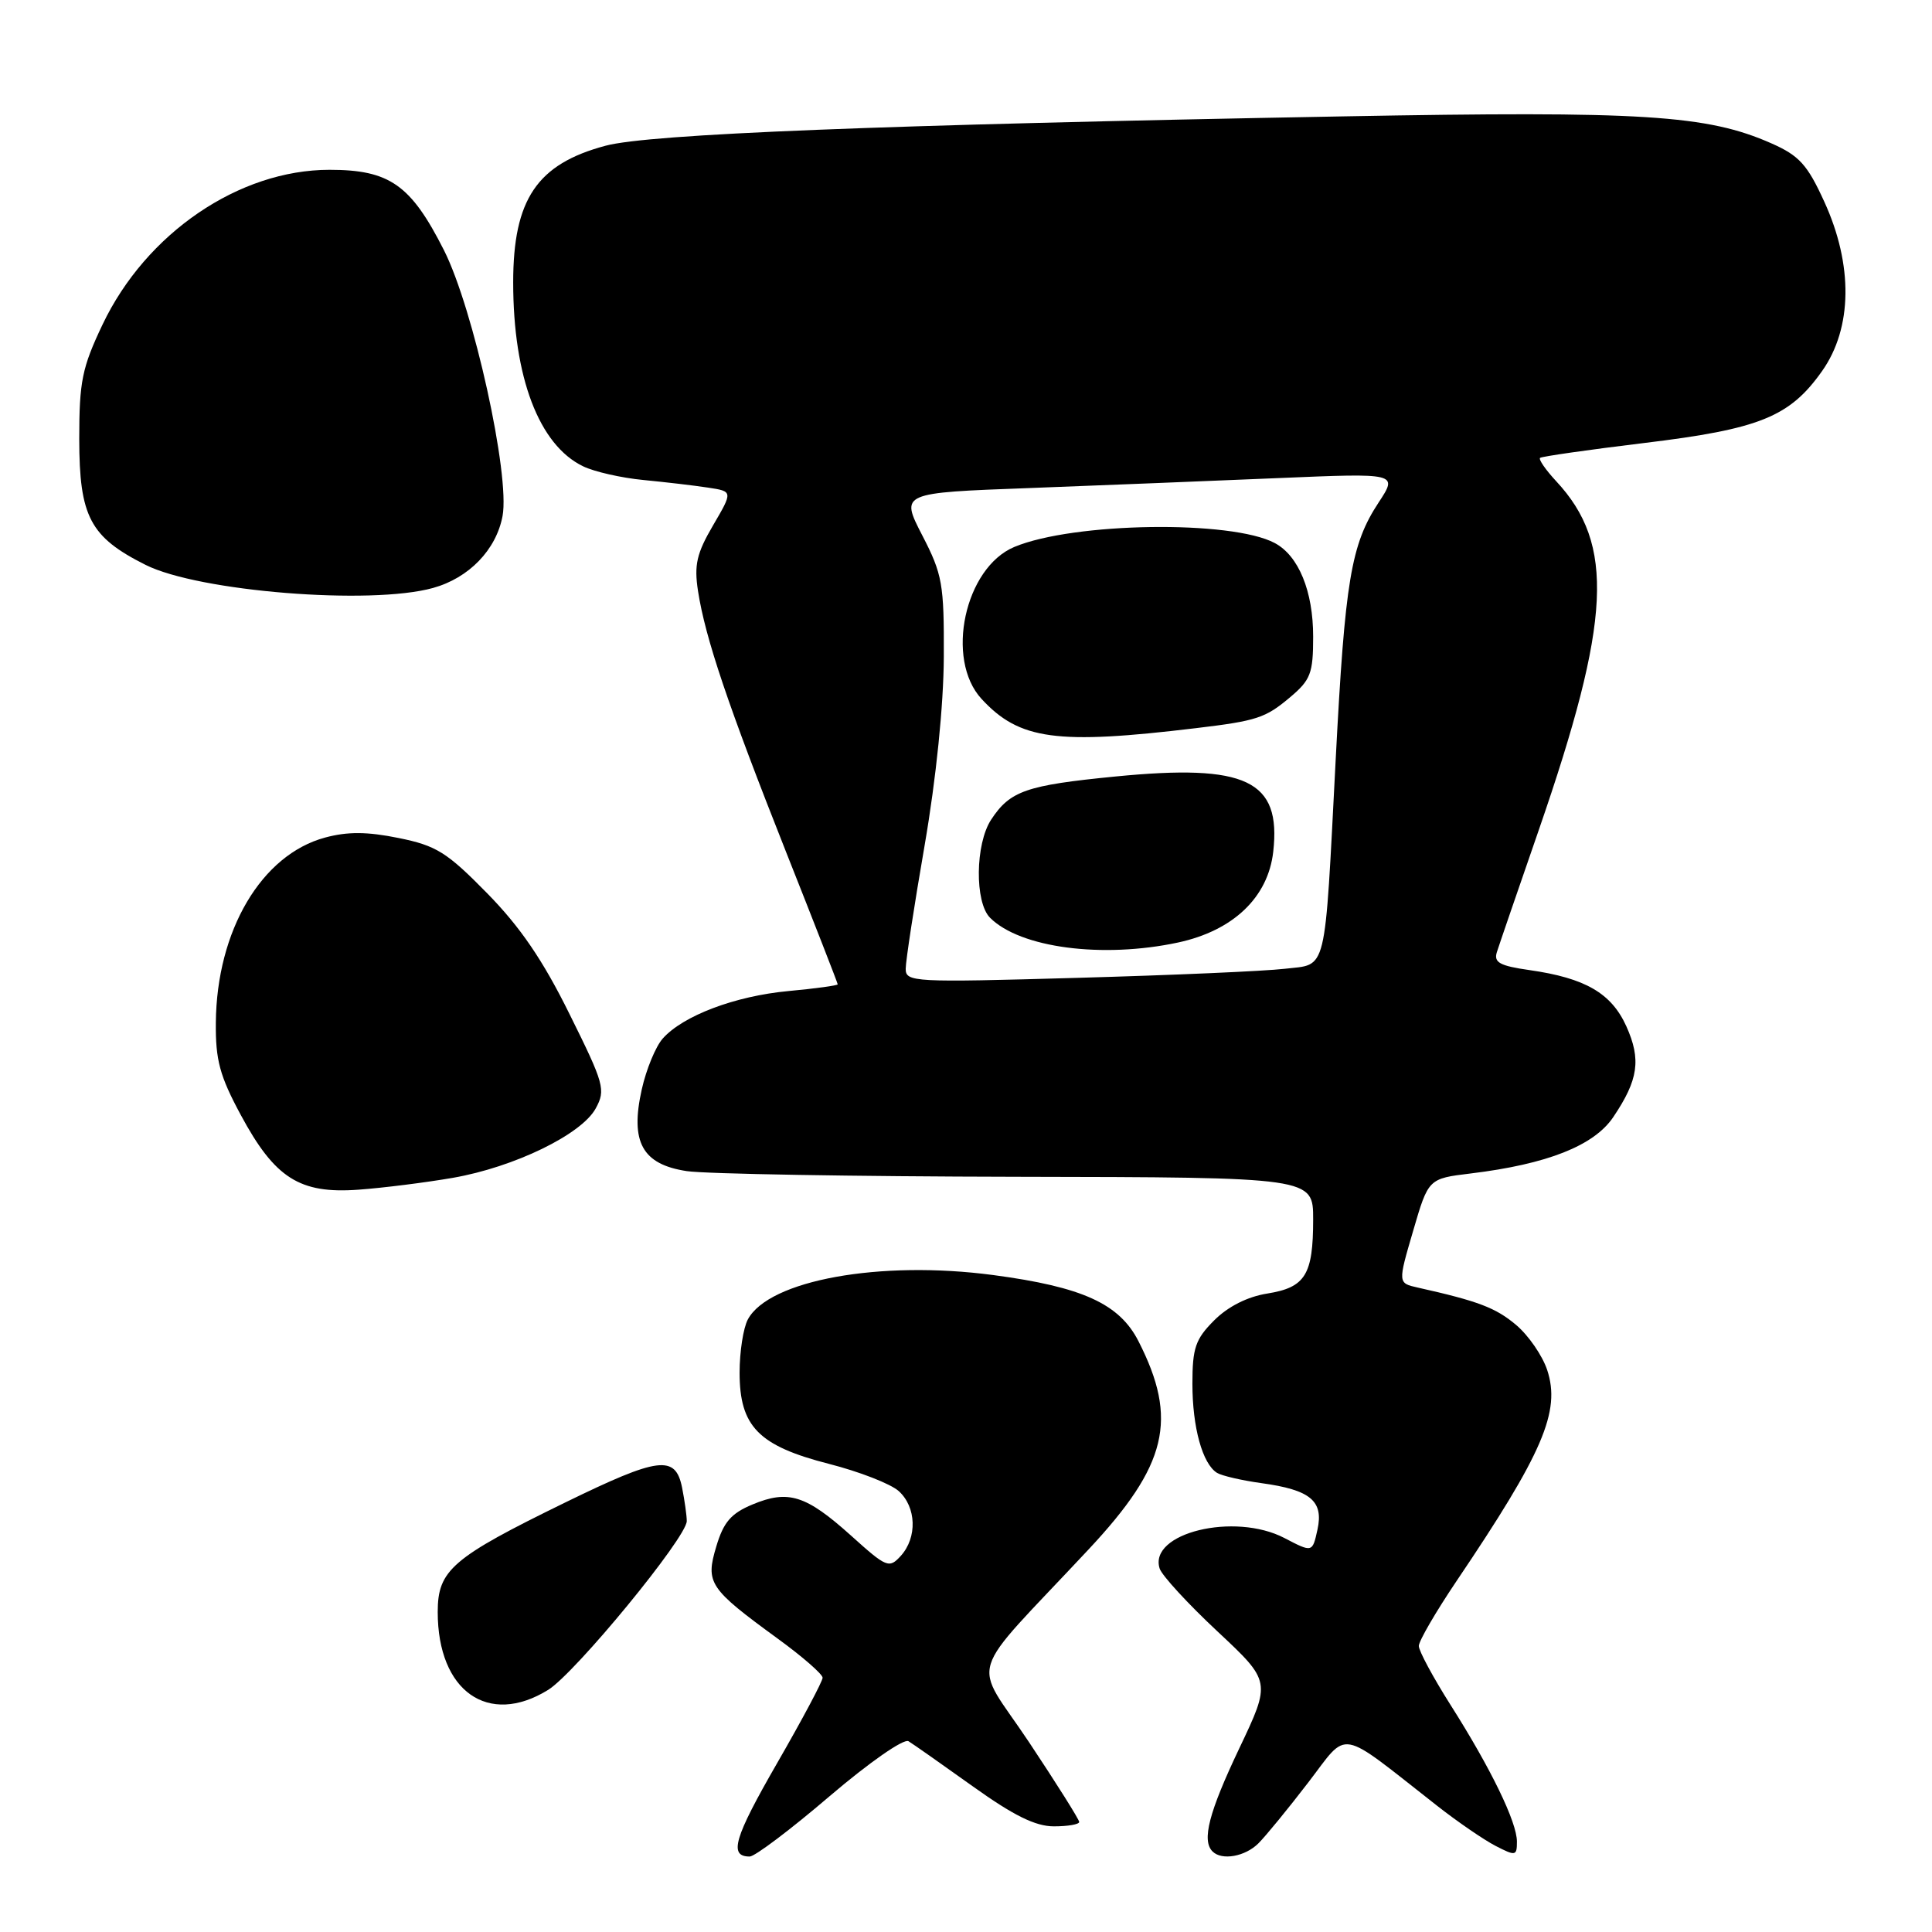 <?xml version="1.0" encoding="UTF-8" standalone="no"?>
<!DOCTYPE svg PUBLIC "-//W3C//DTD SVG 1.1//EN" "http://www.w3.org/Graphics/SVG/1.1/DTD/svg11.dtd" >
<svg xmlns="http://www.w3.org/2000/svg" xmlns:xlink="http://www.w3.org/1999/xlink" version="1.1" viewBox="0 0 256 256">
 <g >
 <path fill="currentColor"
d=" M 109.91 238.02 C 115.15 233.55 119.75 230.34 120.38 230.72 C 121.00 231.10 124.83 233.79 128.90 236.70 C 134.31 240.57 137.20 242.00 139.65 242.00 C 141.49 242.00 143.00 241.74 143.00 241.42 C 143.00 241.10 140.01 236.35 136.36 230.86 C 128.81 219.52 127.75 222.95 144.23 205.32 C 154.69 194.14 156.14 188.08 150.85 177.71 C 148.32 172.75 143.42 170.52 131.60 168.95 C 116.60 166.96 101.87 169.63 99.09 174.84 C 98.49 175.96 98.00 179.12 98.00 181.88 C 98.00 189.02 100.51 191.58 109.84 193.97 C 113.87 195.00 118.03 196.62 119.09 197.58 C 121.43 199.70 121.56 203.72 119.37 206.15 C 117.81 207.86 117.50 207.74 112.75 203.46 C 106.79 198.11 104.45 197.37 99.71 199.35 C 96.87 200.53 95.87 201.69 94.91 204.92 C 93.46 209.76 93.94 210.48 103.07 217.14 C 106.33 219.51 109.00 221.84 109.00 222.31 C 109.00 222.78 106.29 227.87 102.97 233.63 C 97.25 243.56 96.54 246.00 99.34 246.00 C 100.02 246.00 104.78 242.41 109.91 238.02 Z  M 166.75 244.25 C 167.71 243.29 170.68 239.67 173.34 236.20 C 178.78 229.13 177.09 228.83 190.42 239.27 C 193.12 241.39 196.61 243.78 198.17 244.59 C 200.83 245.96 201.00 245.93 201.00 244.02 C 201.00 241.44 197.55 234.33 192.19 225.89 C 189.89 222.26 188.00 218.75 188.00 218.10 C 188.00 217.44 190.25 213.58 192.99 209.51 C 204.46 192.52 206.82 187.02 205.01 181.53 C 204.38 179.63 202.53 176.94 200.89 175.56 C 198.19 173.28 195.86 172.40 187.86 170.61 C 185.22 170.02 185.22 170.02 187.25 163.09 C 189.27 156.17 189.27 156.17 194.88 155.49 C 205.01 154.26 211.21 151.81 213.76 148.03 C 217.10 143.08 217.48 140.40 215.50 135.99 C 213.51 131.60 210.07 129.60 202.65 128.54 C 198.73 127.98 197.91 127.53 198.34 126.17 C 198.63 125.25 201.13 117.97 203.89 110.00 C 213.50 82.19 214.00 72.13 206.20 63.76 C 204.80 62.25 203.84 60.86 204.07 60.67 C 204.31 60.48 210.51 59.59 217.86 58.70 C 233.17 56.85 237.15 55.24 241.44 49.16 C 245.46 43.47 245.57 35.10 241.72 26.71 C 239.49 21.82 238.40 20.62 234.73 19.00 C 226.21 15.23 217.68 14.69 178.00 15.42 C 116.67 16.54 86.06 17.75 80.24 19.31 C 71.16 21.73 68.00 26.41 68.00 37.42 C 68.00 49.98 71.42 58.98 77.27 61.79 C 78.75 62.51 82.33 63.32 85.23 63.60 C 88.13 63.88 91.99 64.33 93.81 64.61 C 97.12 65.11 97.12 65.11 94.48 69.62 C 92.31 73.33 91.96 74.86 92.49 78.31 C 93.45 84.54 96.49 93.53 104.13 112.82 C 107.91 122.35 111.00 130.27 111.00 130.43 C 111.00 130.58 108.06 130.99 104.47 131.32 C 97.39 131.98 90.49 134.59 87.81 137.62 C 86.88 138.67 85.63 141.69 85.04 144.34 C 83.47 151.33 85.10 154.29 91.01 155.18 C 93.48 155.55 113.16 155.89 134.75 155.93 C 174.00 156.00 174.00 156.00 174.00 161.57 C 174.00 168.92 172.97 170.59 167.93 171.40 C 165.31 171.81 162.72 173.12 160.89 174.95 C 158.40 177.44 158.00 178.61 158.00 183.36 C 158.00 189.14 159.34 193.97 161.26 195.16 C 161.89 195.55 164.53 196.16 167.12 196.52 C 173.64 197.41 175.41 198.88 174.57 202.69 C 173.90 205.73 173.90 205.73 170.20 203.80 C 163.57 200.34 152.16 203.13 153.66 207.84 C 153.95 208.75 157.39 212.50 161.31 216.16 C 168.42 222.81 168.42 222.81 164.21 231.67 C 160.18 240.15 159.21 243.88 160.67 245.33 C 161.90 246.56 164.99 246.01 166.75 244.25 Z  M 72.63 223.92 C 76.23 221.69 91.00 203.71 91.00 201.55 C 91.00 200.83 90.72 198.84 90.38 197.12 C 89.50 192.75 87.32 193.02 74.91 199.08 C 59.90 206.41 58.00 208.04 58.00 213.60 C 58.00 224.10 64.70 228.82 72.63 223.92 Z  M 60.00 156.07 C 68.15 154.65 77.05 150.32 78.93 146.88 C 80.28 144.41 80.07 143.65 75.47 134.38 C 71.93 127.21 68.92 122.81 64.54 118.35 C 59.22 112.93 57.82 112.05 52.82 111.04 C 48.65 110.19 46.05 110.18 43.08 110.98 C 34.65 113.25 28.71 123.30 28.60 135.50 C 28.55 140.47 29.12 142.57 31.90 147.73 C 36.42 156.13 39.71 158.21 47.50 157.64 C 50.80 157.40 56.42 156.69 60.00 156.07 Z  M 57.37 77.91 C 62.14 76.59 65.75 72.85 66.59 68.38 C 67.60 62.97 62.74 40.91 58.83 33.16 C 54.44 24.48 51.62 22.50 43.66 22.50 C 31.66 22.50 19.35 30.90 13.59 43.00 C 10.87 48.72 10.50 50.54 10.50 58.18 C 10.51 68.46 11.93 71.16 19.29 74.85 C 26.33 78.38 49.09 80.21 57.37 77.91 Z  M 120.01 128.36 C 120.01 127.34 121.14 119.97 122.52 112.00 C 124.05 103.11 125.03 93.45 125.06 87.03 C 125.10 77.38 124.88 76.11 122.20 70.93 C 119.30 65.30 119.30 65.30 136.40 64.67 C 145.81 64.31 160.64 63.72 169.37 63.35 C 185.24 62.68 185.24 62.68 182.67 66.59 C 179.01 72.15 178.22 76.92 176.99 100.56 C 175.48 129.56 175.93 127.70 170.22 128.37 C 167.62 128.68 155.26 129.22 142.75 129.57 C 121.00 130.19 120.00 130.14 120.01 128.36 Z  M 156.09 124.89 C 163.40 123.32 168.03 118.91 168.71 112.86 C 169.78 103.39 165.16 101.19 147.80 102.89 C 135.97 104.05 133.84 104.79 131.33 108.61 C 129.22 111.83 129.14 119.57 131.19 121.61 C 135.17 125.60 146.08 127.03 156.09 124.89 Z  M 158.50 96.48 C 166.53 95.52 167.68 95.14 170.92 92.41 C 173.67 90.10 174.00 89.23 174.00 84.36 C 174.00 78.34 172.08 73.65 168.92 71.96 C 163.19 68.89 142.24 69.20 134.41 72.47 C 127.83 75.22 125.21 87.35 130.06 92.61 C 135.07 98.04 139.99 98.71 158.50 96.48 Z "/>
</g>
</svg>
